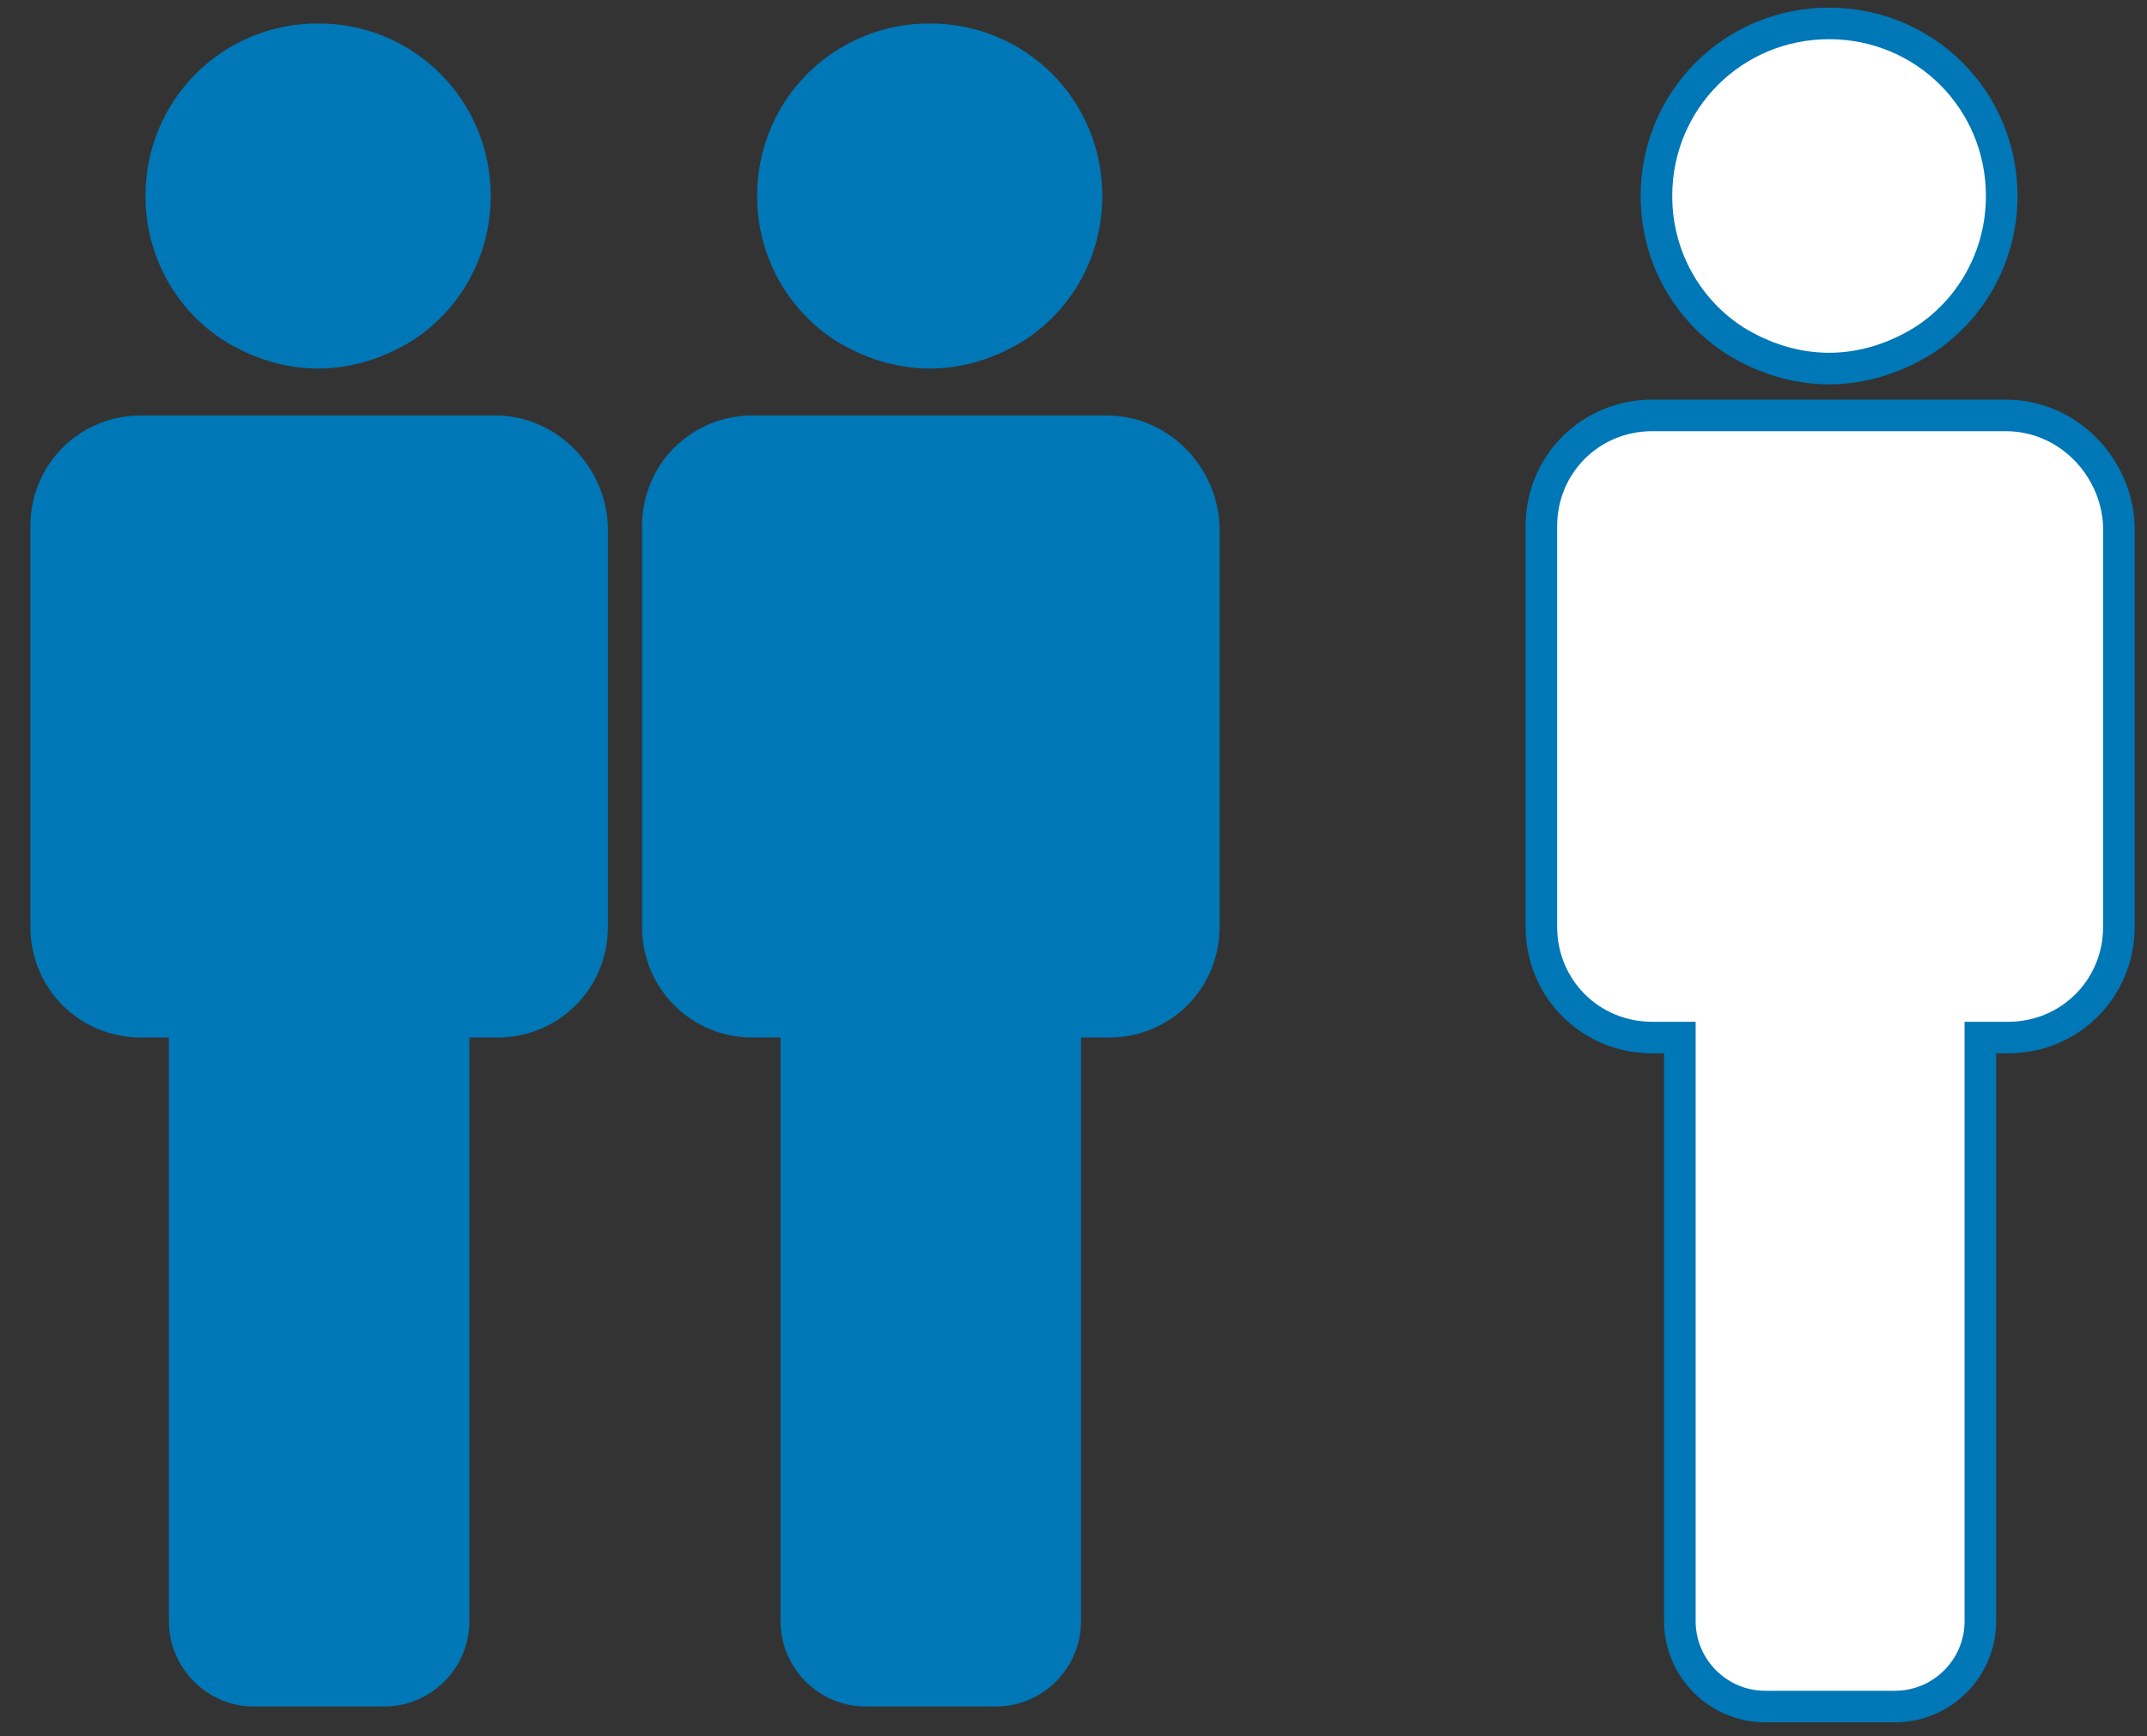 <svg width="68" height="55" viewBox="0 0 68 55" fill="none" xmlns="http://www.w3.org/2000/svg">
<rect x="0" y="0" width="68" height="55" fill="#333333" stroke="none"/>
<path d="M15.677 13.161H10.074H4.472C2.514 13.161 0.962 14.714 0.962 16.671V29.361C0.962 31.318 2.514 32.871 4.472 32.871H5.349V51.365C5.349 52.85 6.564 54.065 8.049 54.065H12.167C13.652 54.065 14.867 52.85 14.867 51.365V32.871H15.744C17.701 32.871 19.254 31.318 19.254 29.361V16.671C19.186 14.781 17.634 13.161 15.677 13.161Z" fill="#0077B6"/>
<path d="M7.104 10.799C7.982 11.339 8.994 11.676 10.074 11.676C11.154 11.676 12.167 11.339 13.044 10.799C14.529 9.854 15.542 8.166 15.542 6.209C15.542 3.171 13.112 0.742 10.074 0.742C7.037 0.742 4.607 3.171 4.607 6.209C4.607 8.166 5.619 9.854 7.104 10.799Z" fill="#0077B6"/>
<path d="M35.049 13.161H29.447H23.844C21.887 13.161 20.334 14.714 20.334 16.671V29.361C20.334 31.318 21.887 32.871 23.844 32.871H24.722V51.365C24.722 52.85 25.937 54.065 27.422 54.065H31.539C33.024 54.065 34.239 52.85 34.239 51.365V32.871H35.117C37.074 32.871 38.627 31.318 38.627 29.361V16.671C38.559 14.781 37.007 13.161 35.049 13.161Z" fill="#0077B6"/>
<path d="M26.476 10.799C27.354 11.339 28.366 11.676 29.446 11.676C30.526 11.676 31.539 11.339 32.416 10.799C33.901 9.854 34.914 8.166 34.914 6.209C34.914 3.171 32.484 0.742 29.446 0.742C26.409 0.742 23.979 3.171 23.979 6.209C23.979 8.166 24.991 9.854 26.476 10.799Z" fill="#0077B6"/>
<path d="M63.532 13.161H57.93H52.328C50.37 13.161 48.818 14.714 48.818 16.671V29.361C48.818 31.318 50.37 32.871 52.328 32.871H53.205V51.365C53.205 52.85 54.42 54.065 55.905 54.065H60.023C61.508 54.065 62.722 52.85 62.722 51.365V32.871H63.6C65.558 32.871 67.11 31.318 67.11 29.361V16.671C67.042 14.781 65.49 13.161 63.532 13.161Z" fill="white" stroke="#0077B6" stroke-miterlimit="10"/>
<path d="M54.96 10.799C55.838 11.339 56.85 11.676 57.93 11.676C59.01 11.676 60.023 11.339 60.9 10.799C62.385 9.854 63.398 8.166 63.398 6.209C63.398 3.171 60.968 0.742 57.93 0.742C54.893 0.742 52.463 3.171 52.463 6.209C52.463 8.166 53.475 9.854 54.96 10.799Z" fill="white" stroke="#0077B6" stroke-miterlimit="10"/>
</svg>
